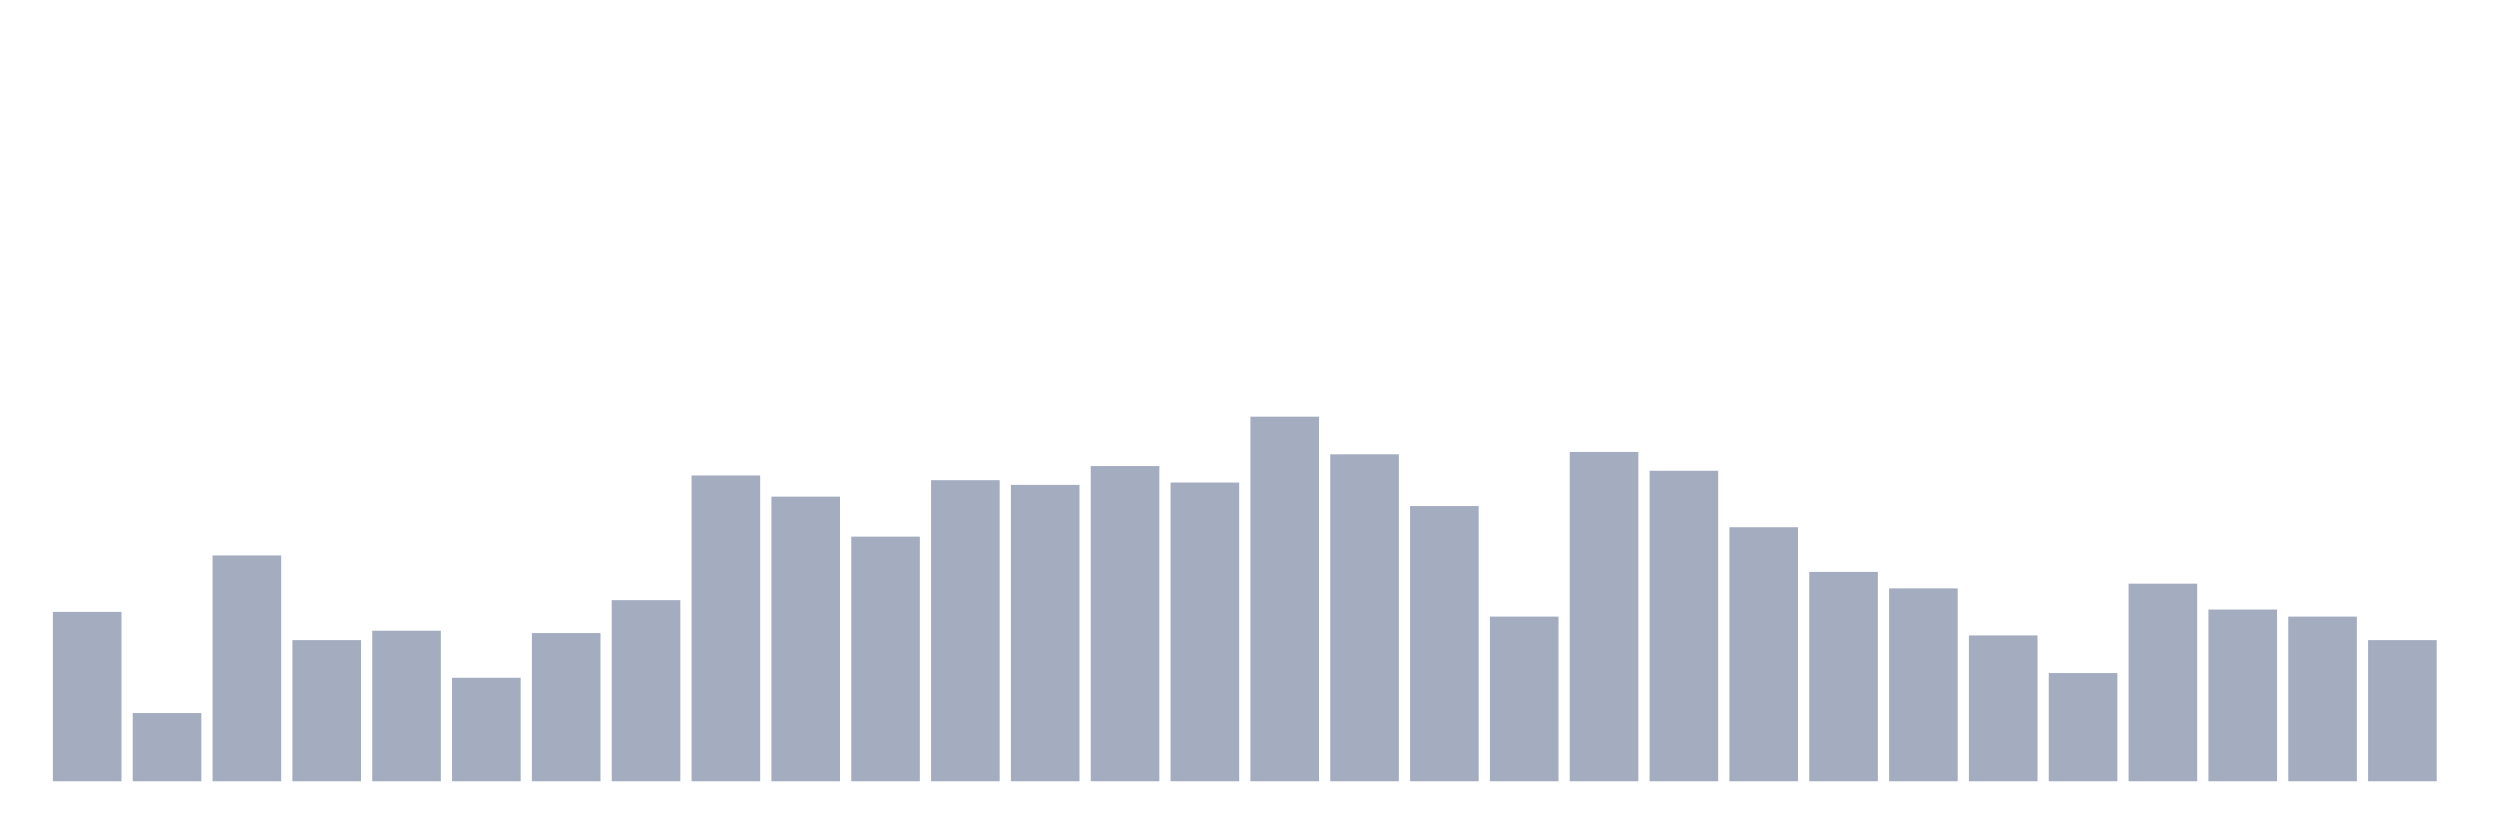 <svg xmlns="http://www.w3.org/2000/svg" viewBox="0 0 480 160"><g transform="translate(10,10)"><rect class="bar" x="0.153" width="13.175" y="107.484" height="32.516" fill="rgb(164,173,192)"></rect><rect class="bar" x="15.482" width="13.175" y="126.903" height="13.097" fill="rgb(164,173,192)"></rect><rect class="bar" x="30.81" width="13.175" y="96.645" height="43.355" fill="rgb(164,173,192)"></rect><rect class="bar" x="46.138" width="13.175" y="112.903" height="27.097" fill="rgb(164,173,192)"></rect><rect class="bar" x="61.466" width="13.175" y="111.097" height="28.903" fill="rgb(164,173,192)"></rect><rect class="bar" x="76.794" width="13.175" y="120.129" height="19.871" fill="rgb(164,173,192)"></rect><rect class="bar" x="92.123" width="13.175" y="111.548" height="28.452" fill="rgb(164,173,192)"></rect><rect class="bar" x="107.451" width="13.175" y="105.226" height="34.774" fill="rgb(164,173,192)"></rect><rect class="bar" x="122.779" width="13.175" y="81.29" height="58.71" fill="rgb(164,173,192)"></rect><rect class="bar" x="138.107" width="13.175" y="85.355" height="54.645" fill="rgb(164,173,192)"></rect><rect class="bar" x="153.436" width="13.175" y="93.032" height="46.968" fill="rgb(164,173,192)"></rect><rect class="bar" x="168.764" width="13.175" y="82.194" height="57.806" fill="rgb(164,173,192)"></rect><rect class="bar" x="184.092" width="13.175" y="83.097" height="56.903" fill="rgb(164,173,192)"></rect><rect class="bar" x="199.42" width="13.175" y="79.484" height="60.516" fill="rgb(164,173,192)"></rect><rect class="bar" x="214.748" width="13.175" y="82.645" height="57.355" fill="rgb(164,173,192)"></rect><rect class="bar" x="230.077" width="13.175" y="70" height="70" fill="rgb(164,173,192)"></rect><rect class="bar" x="245.405" width="13.175" y="77.226" height="62.774" fill="rgb(164,173,192)"></rect><rect class="bar" x="260.733" width="13.175" y="87.161" height="52.839" fill="rgb(164,173,192)"></rect><rect class="bar" x="276.061" width="13.175" y="108.387" height="31.613" fill="rgb(164,173,192)"></rect><rect class="bar" x="291.39" width="13.175" y="76.774" height="63.226" fill="rgb(164,173,192)"></rect><rect class="bar" x="306.718" width="13.175" y="80.387" height="59.613" fill="rgb(164,173,192)"></rect><rect class="bar" x="322.046" width="13.175" y="91.226" height="48.774" fill="rgb(164,173,192)"></rect><rect class="bar" x="337.374" width="13.175" y="99.806" height="40.194" fill="rgb(164,173,192)"></rect><rect class="bar" x="352.702" width="13.175" y="102.968" height="37.032" fill="rgb(164,173,192)"></rect><rect class="bar" x="368.031" width="13.175" y="112" height="28" fill="rgb(164,173,192)"></rect><rect class="bar" x="383.359" width="13.175" y="119.226" height="20.774" fill="rgb(164,173,192)"></rect><rect class="bar" x="398.687" width="13.175" y="102.065" height="37.935" fill="rgb(164,173,192)"></rect><rect class="bar" x="414.015" width="13.175" y="107.032" height="32.968" fill="rgb(164,173,192)"></rect><rect class="bar" x="429.344" width="13.175" y="108.387" height="31.613" fill="rgb(164,173,192)"></rect><rect class="bar" x="444.672" width="13.175" y="112.903" height="27.097" fill="rgb(164,173,192)"></rect></g></svg>
